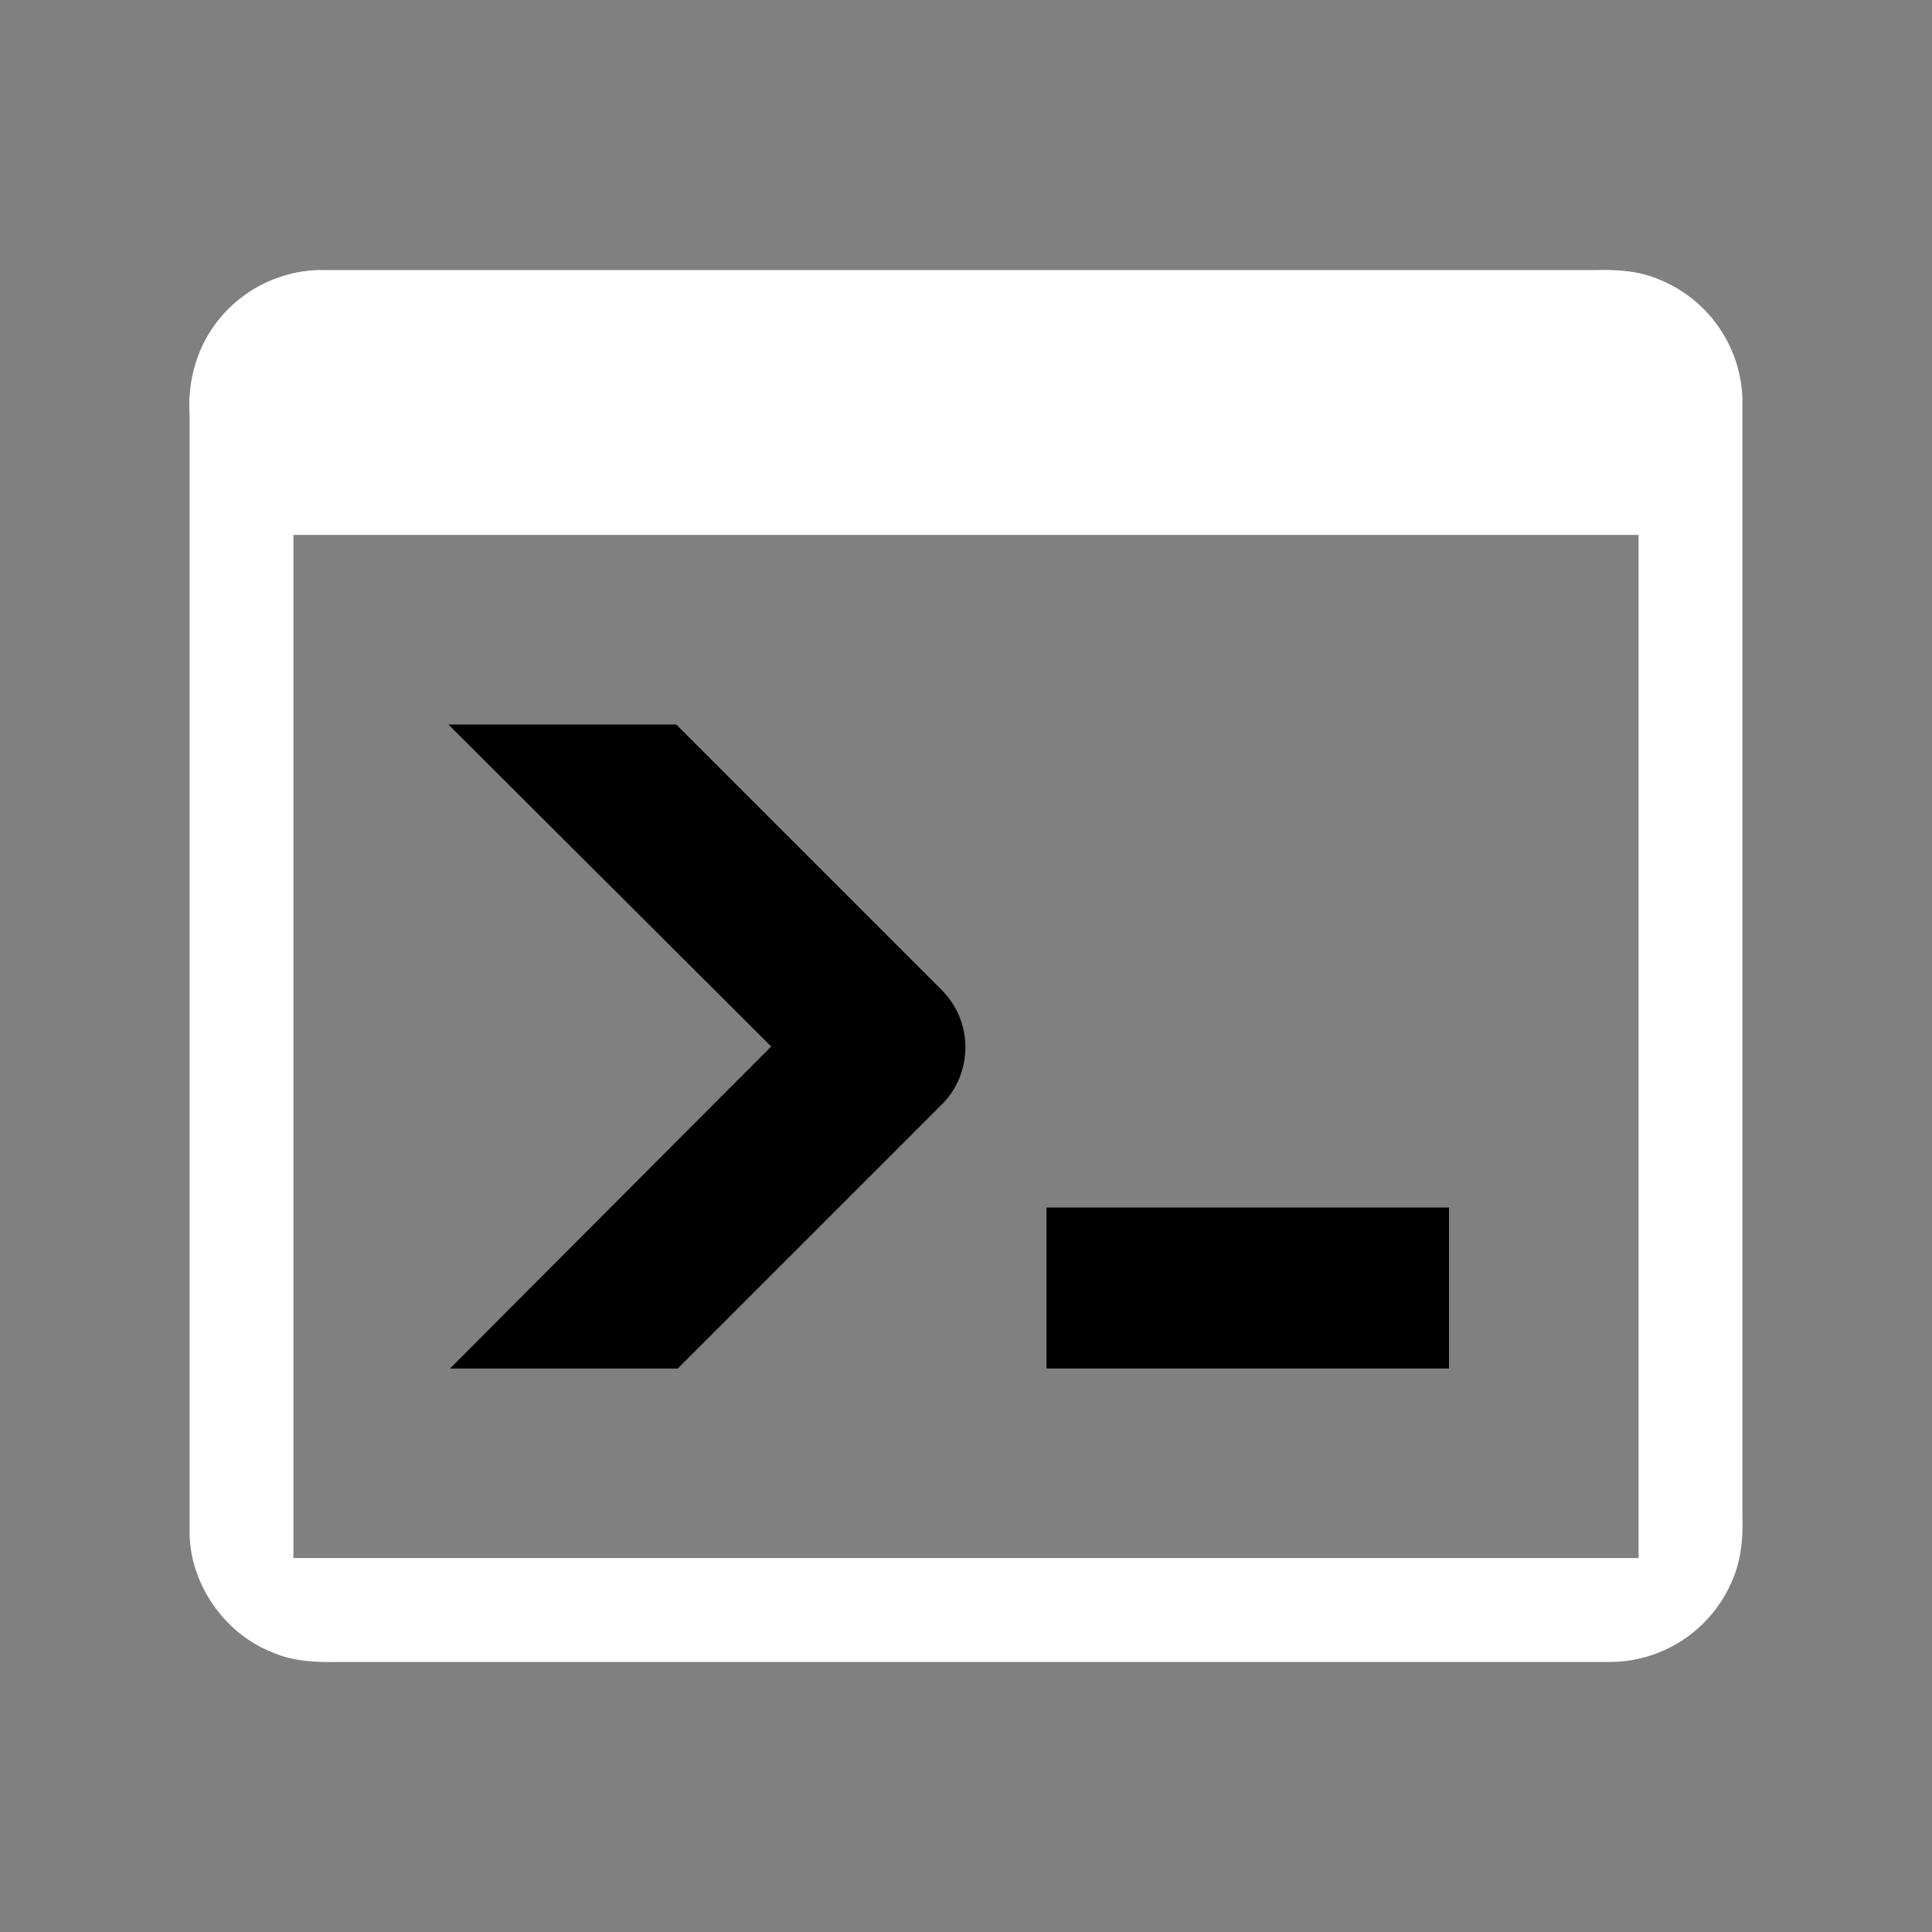 <svg width="64" height="64" viewBox="0 0 24 24"><rect x="0" y="0" width="24" height="24" fill="#808080" stroke="none"/><title>console 1</title><g fill="#000000" class="nc-icon-wrapper"><g transform="translate(0 0)"><path d="M5.57 9l4.01 4-3.99 4h2.83l3.28-3.28c.39-.39.39-1.03 0-1.42L8.4 9zM13 15v2h5v-2z" data-color="color-2"></path><path d="M4 3.354a1.654 1.654 0 0 0-1.474.915 1.754 1.754 0 0 0-.171.871v13.907c.01.648.446 1.26 1.051 1.488.255.107.532.116.804.11h15.832a1.653 1.653 0 0 0 1.466-.987c.119-.257.146-.542.137-.822V4.952a1.654 1.654 0 0 0-1.052-1.487c-.254-.107-.531-.116-.803-.11H4zm-.355 3.291h16.71v12.71H3.645V6.644z" fill="#ffffff"></path></g></g></svg>